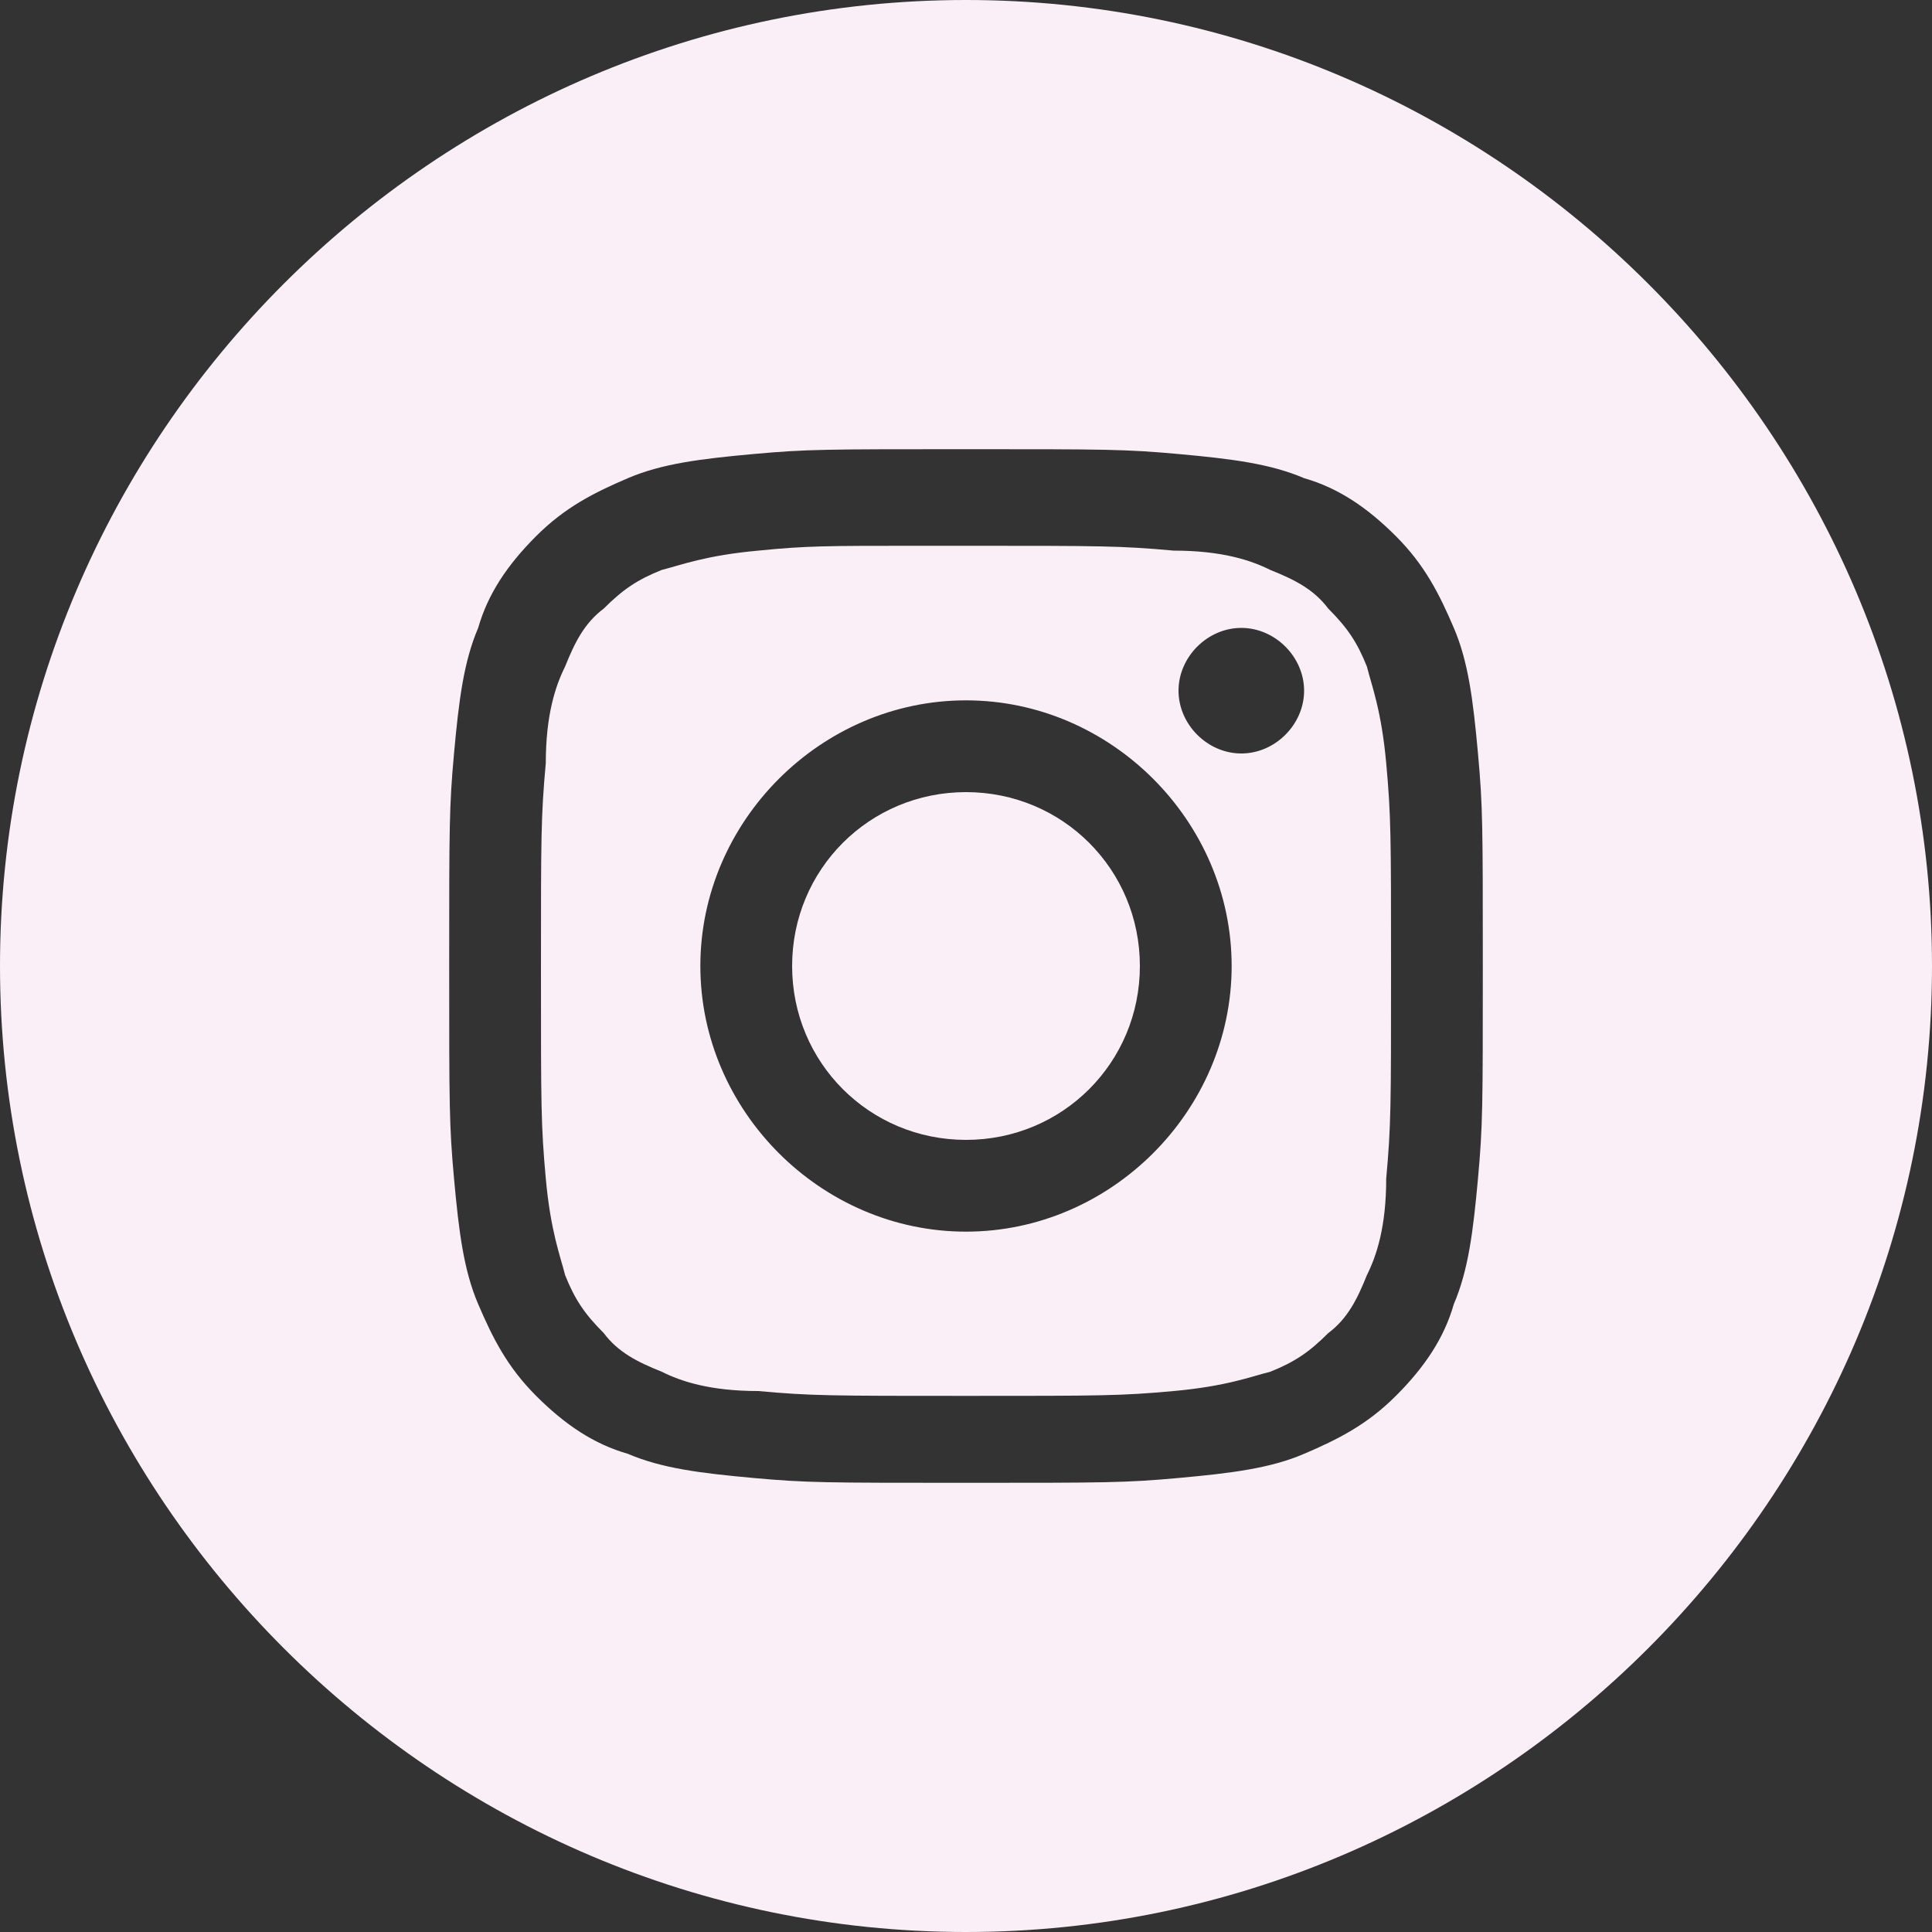 <?xml version="1.0" encoding="utf-8"?>
<!-- Generator: Adobe Illustrator 26.0.1, SVG Export Plug-In . SVG Version: 6.00 Build 0)  -->
<svg version="1.1" id="Layer_1" xmlns="http://www.w3.org/2000/svg" xmlns:xlink="http://www.w3.org/1999/xlink" x="0px" y="0px"
	 width="40px" height="40px" viewBox="0 0 40 40" style="enable-background:new 0 0 40 40;" xml:space="preserve">
<rect x="0" y="0" width="40" height="40" fill="#333333" stroke="none"/>
<style type="text/css">
	.st0{fill:#E95700;}
	.st1{fill:#8986D3;stroke:#FFFFFF;stroke-width:1.128;stroke-miterlimit:10;}
	.st2{fill:#FAEFF6;}
	.st3{fill:#48233C;}
	.st4{fill:none;stroke:#231F20;stroke-width:3;stroke-miterlimit:10;}
	.st5{fill:#D7E8BF;}
	.st6{fill:#217091;}
	.st7{fill:#B30045;}
	.st8{fill:#568616;}
	.st9{fill:#F46500;}
	.st10{fill:#004A7F;}
	.st11{fill:#642547;}
	.st12{fill:#611E43;}
	.st13{fill:none;stroke:#FFFFFF;stroke-miterlimit:10;}
	.st14{clip-path:url(#SVGID_00000052076104371509192550000017067735865564639139_);}
	.st15{fill:#FFFFFF;}
	.st16{fill:#D9FCA2;}
	.st17{fill:#FFE592;}
	.st18{fill:#D4FFFB;}
	.st19{fill:#F8F5FC;}
	.st20{fill:#EF5800;}
	.st21{fill:#AACC02;}
	.st22{fill:#292F36;}
	.st23{clip-path:url(#SVGID_00000067916034662654239580000005228131343897201079_);}
	.st24{fill:none;stroke:#48233C;stroke-miterlimit:10;}
	.st25{clip-path:url(#SVGID_00000085241332640628207770000009858367366862084004_);}
	.st26{fill:#F03A48;}
	.st27{fill:#BDC4A7;}
	.st28{fill:#F3F9D2;}
	.st29{fill:#990B15;}
	.st30{fill:#D79233;}
	.st31{fill:#F0A200;}
	.st32{fill:#DEFF33;}
	.st33{fill:none;stroke:#AACC02;stroke-miterlimit:10;}
	.st34{fill:#462036;}
	.st35{fill:#8E2344;}
	.st36{fill:#F56E00;}
	.st37{fill:#2F5874;}
	.st38{fill:#EBB11E;}
	.st39{fill:#020202;}
	.st40{fill:#8EB63E;}
	.st41{fill:#2F3E13;}
	.st42{fill:#901319;}
	.st43{opacity:0.7;}
	.st44{opacity:0.8;clip-path:url(#SVGID_00000037676720099540882070000015780234010500842901_);}
	.st45{fill:#0B0201;}
	.st46{fill:none;stroke:#48233C;stroke-width:2.575;stroke-miterlimit:10;}
	.st47{fill:#4E203D;}
	.st48{clip-path:url(#SVGID_00000114075995408605954150000002023621141475694241_);}
	.st49{clip-path:url(#SVGID_00000035494018724184068380000001498209406378055335_);}
	.st50{fill:none;stroke:#FFFFFF;stroke-width:2;stroke-miterlimit:10;}
	.st51{clip-path:url(#SVGID_00000124123748340700440040000009839752041113122490_);}
	.st52{clip-path:url(#SVGID_00000149380638638692332040000006381841632084420249_);}
	.st53{fill:none;stroke:#FAEFF6;stroke-width:2.575;stroke-miterlimit:10;}
	.st54{fill:#917787;}
	.st55{fill:#857B90;}
	.st56{fill-rule:evenodd;clip-rule:evenodd;fill:#FAEFF6;}
	.st57{fill:#C09546;}
	.st58{clip-path:url(#SVGID_00000058579454259627781700000005965356422442736531_);}
	.st59{clip-path:url(#SVGID_00000003095799935789504030000012805668388185330314_);}
	.st60{clip-path:url(#SVGID_00000014630272564572309210000007444883854284773282_);}
	.st61{fill:none;stroke:#462036;stroke-miterlimit:10;}
	.st62{fill:none;stroke:#292F36;stroke-width:2;stroke-miterlimit:10;}
	.st63{clip-path:url(#SVGID_00000081609865250558067620000014747774246361899939_);}
	.st64{clip-path:url(#SVGID_00000119092116262934595700000009047069998435186836_);}
	.st65{fill:none;stroke:#DEFF33;stroke-miterlimit:10;}
	.st66{opacity:0.8;clip-path:url(#SVGID_00000132777366478140461470000011752948846270970271_);}
	.st67{opacity:0.8;clip-path:url(#SVGID_00000031904162423380691210000010425404258766669751_);}
	.st68{clip-path:url(#SVGID_00000170272560748725128240000011182535026326047389_);}
	.st69{clip-path:url(#SVGID_00000141453987820431152190000009128048433883950996_);}
	.st70{clip-path:url(#SVGID_00000164485626597028685980000001157732678950858368_);}
	.st71{opacity:0.8;clip-path:url(#SVGID_00000106839593721694657800000002519011881100425860_);}
	.st72{clip-path:url(#SVGID_00000121265459445424455500000014039616160942762429_);}
	.st73{clip-path:url(#SVGID_00000093172880921079068480000004350569537218257035_);}
	.st74{fill:none;stroke:#FAEFF6;stroke-width:2;stroke-miterlimit:10;}
	.st75{clip-path:url(#SVGID_00000175300593410130171190000000218954254358270605_);}
	.st76{fill:none;stroke:#000000;stroke-width:4.223;stroke-miterlimit:10;}
	.st77{fill:none;}
	.st78{clip-path:url(#SVGID_00000049214673814334474090000007294400091356771207_);}
	.st79{opacity:0.8;clip-path:url(#SVGID_00000026135268015460522270000010978860534596580737_);}
	.st80{clip-path:url(#SVGID_00000074438620960777007470000009646552742124170903_);}
	.st81{fill:#8986D3;stroke:#FFFFFF;stroke-width:2.844;stroke-miterlimit:10;}
	.st82{clip-path:url(#SVGID_00000059990576338589103690000013220995672302829986_);}
	.st83{clip-path:url(#SVGID_00000093140740142679649330000005986766191439501478_);fill:#48233C;}
	.st84{clip-path:url(#SVGID_00000093140740142679649330000005986766191439501478_);}
	.st85{clip-path:url(#SVGID_00000161603449564192277440000012521891362971455370_);}
	.st86{clip-path:url(#SVGID_00000003816081426964735990000006498585827154599307_);}
	.st87{clip-path:url(#SVGID_00000014605462442691213930000009790646498076504487_);}
	.st88{clip-path:url(#SVGID_00000119103780463798550410000018200844910805204927_);}
	.st89{clip-path:url(#SVGID_00000110453942226855642490000005466124565648027274_);}
	.st90{opacity:0.8;clip-path:url(#SVGID_00000121237629617047973360000008215710621207593125_);}
	.st91{clip-path:url(#SVGID_00000128467326288653266620000013924306450646894255_);}
	.st92{clip-path:url(#SVGID_00000005250043765847519630000002428932297097943734_);}
	.st93{fill:none;stroke:#FAEFF6;stroke-miterlimit:10;}
	.st94{clip-path:url(#SVGID_00000139263681084781502170000011509546952077079683_);}
	.st95{clip-path:url(#SVGID_00000025439775531623854370000014611951163870602642_);}
	.st96{fill:#F3F9D2;stroke:#F3F9D2;stroke-width:4;stroke-miterlimit:10;}
	.st97{fill:#060503;}
	.st98{fill:#F3F9D2;stroke:#F3F9D2;stroke-width:2;stroke-miterlimit:10;}
	.st99{opacity:0.8;clip-path:url(#SVGID_00000024695249565309667670000017833359587894706590_);}
	.st100{clip-path:url(#SVGID_00000111907710169431452490000001805801969038290309_);}
	.st101{clip-path:url(#SVGID_00000165941123297091752850000002474583198843918220_);}
	.st102{fill:#FFFFFF;stroke:#231F20;stroke-miterlimit:10;}
	.st103{fill-rule:evenodd;clip-rule:evenodd;fill:#FAEFF6;stroke:#606060;stroke-width:1.484;stroke-miterlimit:10;}
	.st104{fill:none;stroke:#231F20;stroke-miterlimit:10;}
</style>
<g>
	<g>
		<path class="st56" d="M0,20C0,9,9,0,20,0s20,9,20,20s-9,20-20,20S0,31,0,20z M20,9.3c-2.9,0-3.3,0-4.4,0.1
			c-1.1,0.1-1.9,0.2-2.6,0.5c-0.7,0.3-1.3,0.6-1.9,1.2c-0.6,0.6-1,1.2-1.2,1.9c-0.3,0.7-0.4,1.5-0.5,2.6c-0.1,1.1-0.1,1.5-0.1,4.4
			s0,3.3,0.1,4.4c0.1,1.1,0.2,1.9,0.5,2.6c0.3,0.7,0.6,1.3,1.2,1.9c0.6,0.6,1.2,1,1.9,1.2c0.7,0.3,1.5,0.4,2.6,0.5
			c1.1,0.1,1.5,0.1,4.4,0.1c2.9,0,3.3,0,4.4-0.1c1.1-0.1,1.9-0.2,2.6-0.5c0.7-0.3,1.3-0.6,1.9-1.2c0.6-0.6,1-1.2,1.2-1.9
			c0.3-0.7,0.4-1.5,0.5-2.6c0.1-1.1,0.1-1.5,0.1-4.4s0-3.3-0.1-4.4c-0.1-1.1-0.2-1.9-0.5-2.6c-0.3-0.7-0.6-1.3-1.2-1.9
			c-0.6-0.6-1.2-1-1.9-1.2c-0.7-0.3-1.5-0.4-2.6-0.5C23.3,9.3,22.9,9.3,20,9.3L20,9.3z"/>
		<path class="st56" d="M19,11.3c0.3,0,0.6,0,1,0c2.8,0,3.2,0,4.3,0.1c1,0,1.6,0.2,2,0.4c0.5,0.2,0.9,0.4,1.2,0.8
			c0.4,0.4,0.6,0.7,0.8,1.2c0.1,0.4,0.3,0.9,0.4,2c0.1,1.1,0.1,1.5,0.1,4.3s0,3.2-0.1,4.3c0,1-0.2,1.6-0.4,2
			c-0.2,0.5-0.4,0.9-0.8,1.2c-0.4,0.4-0.7,0.6-1.2,0.8c-0.4,0.1-0.9,0.3-2,0.4c-1.1,0.1-1.5,0.1-4.3,0.1c-2.8,0-3.2,0-4.3-0.1
			c-1,0-1.6-0.2-2-0.4c-0.5-0.2-0.9-0.4-1.2-0.8c-0.4-0.4-0.6-0.7-0.8-1.2c-0.1-0.4-0.3-0.9-0.4-2c-0.1-1.1-0.1-1.5-0.1-4.3
			s0-3.2,0.1-4.3c0-1,0.2-1.6,0.4-2c0.2-0.5,0.4-0.9,0.8-1.2c0.4-0.4,0.7-0.6,1.2-0.8c0.4-0.1,0.9-0.3,2-0.4
			C16.7,11.3,17.1,11.3,19,11.3L19,11.3z M25.7,13c-0.7,0-1.3,0.6-1.3,1.3c0,0.7,0.6,1.3,1.3,1.3c0.7,0,1.3-0.6,1.3-1.3
			S26.4,13,25.7,13z M20,14.5c-3,0-5.5,2.5-5.5,5.5c0,3,2.5,5.5,5.5,5.5s5.5-2.5,5.5-5.5C25.5,17,23,14.5,20,14.5z"/>
		<path class="st56" d="M20,16.4c2,0,3.6,1.6,3.6,3.6c0,2-1.6,3.6-3.6,3.6c-2,0-3.6-1.6-3.6-3.6C16.4,18,18,16.4,20,16.4z"/>
	</g>
</g>
</svg>
